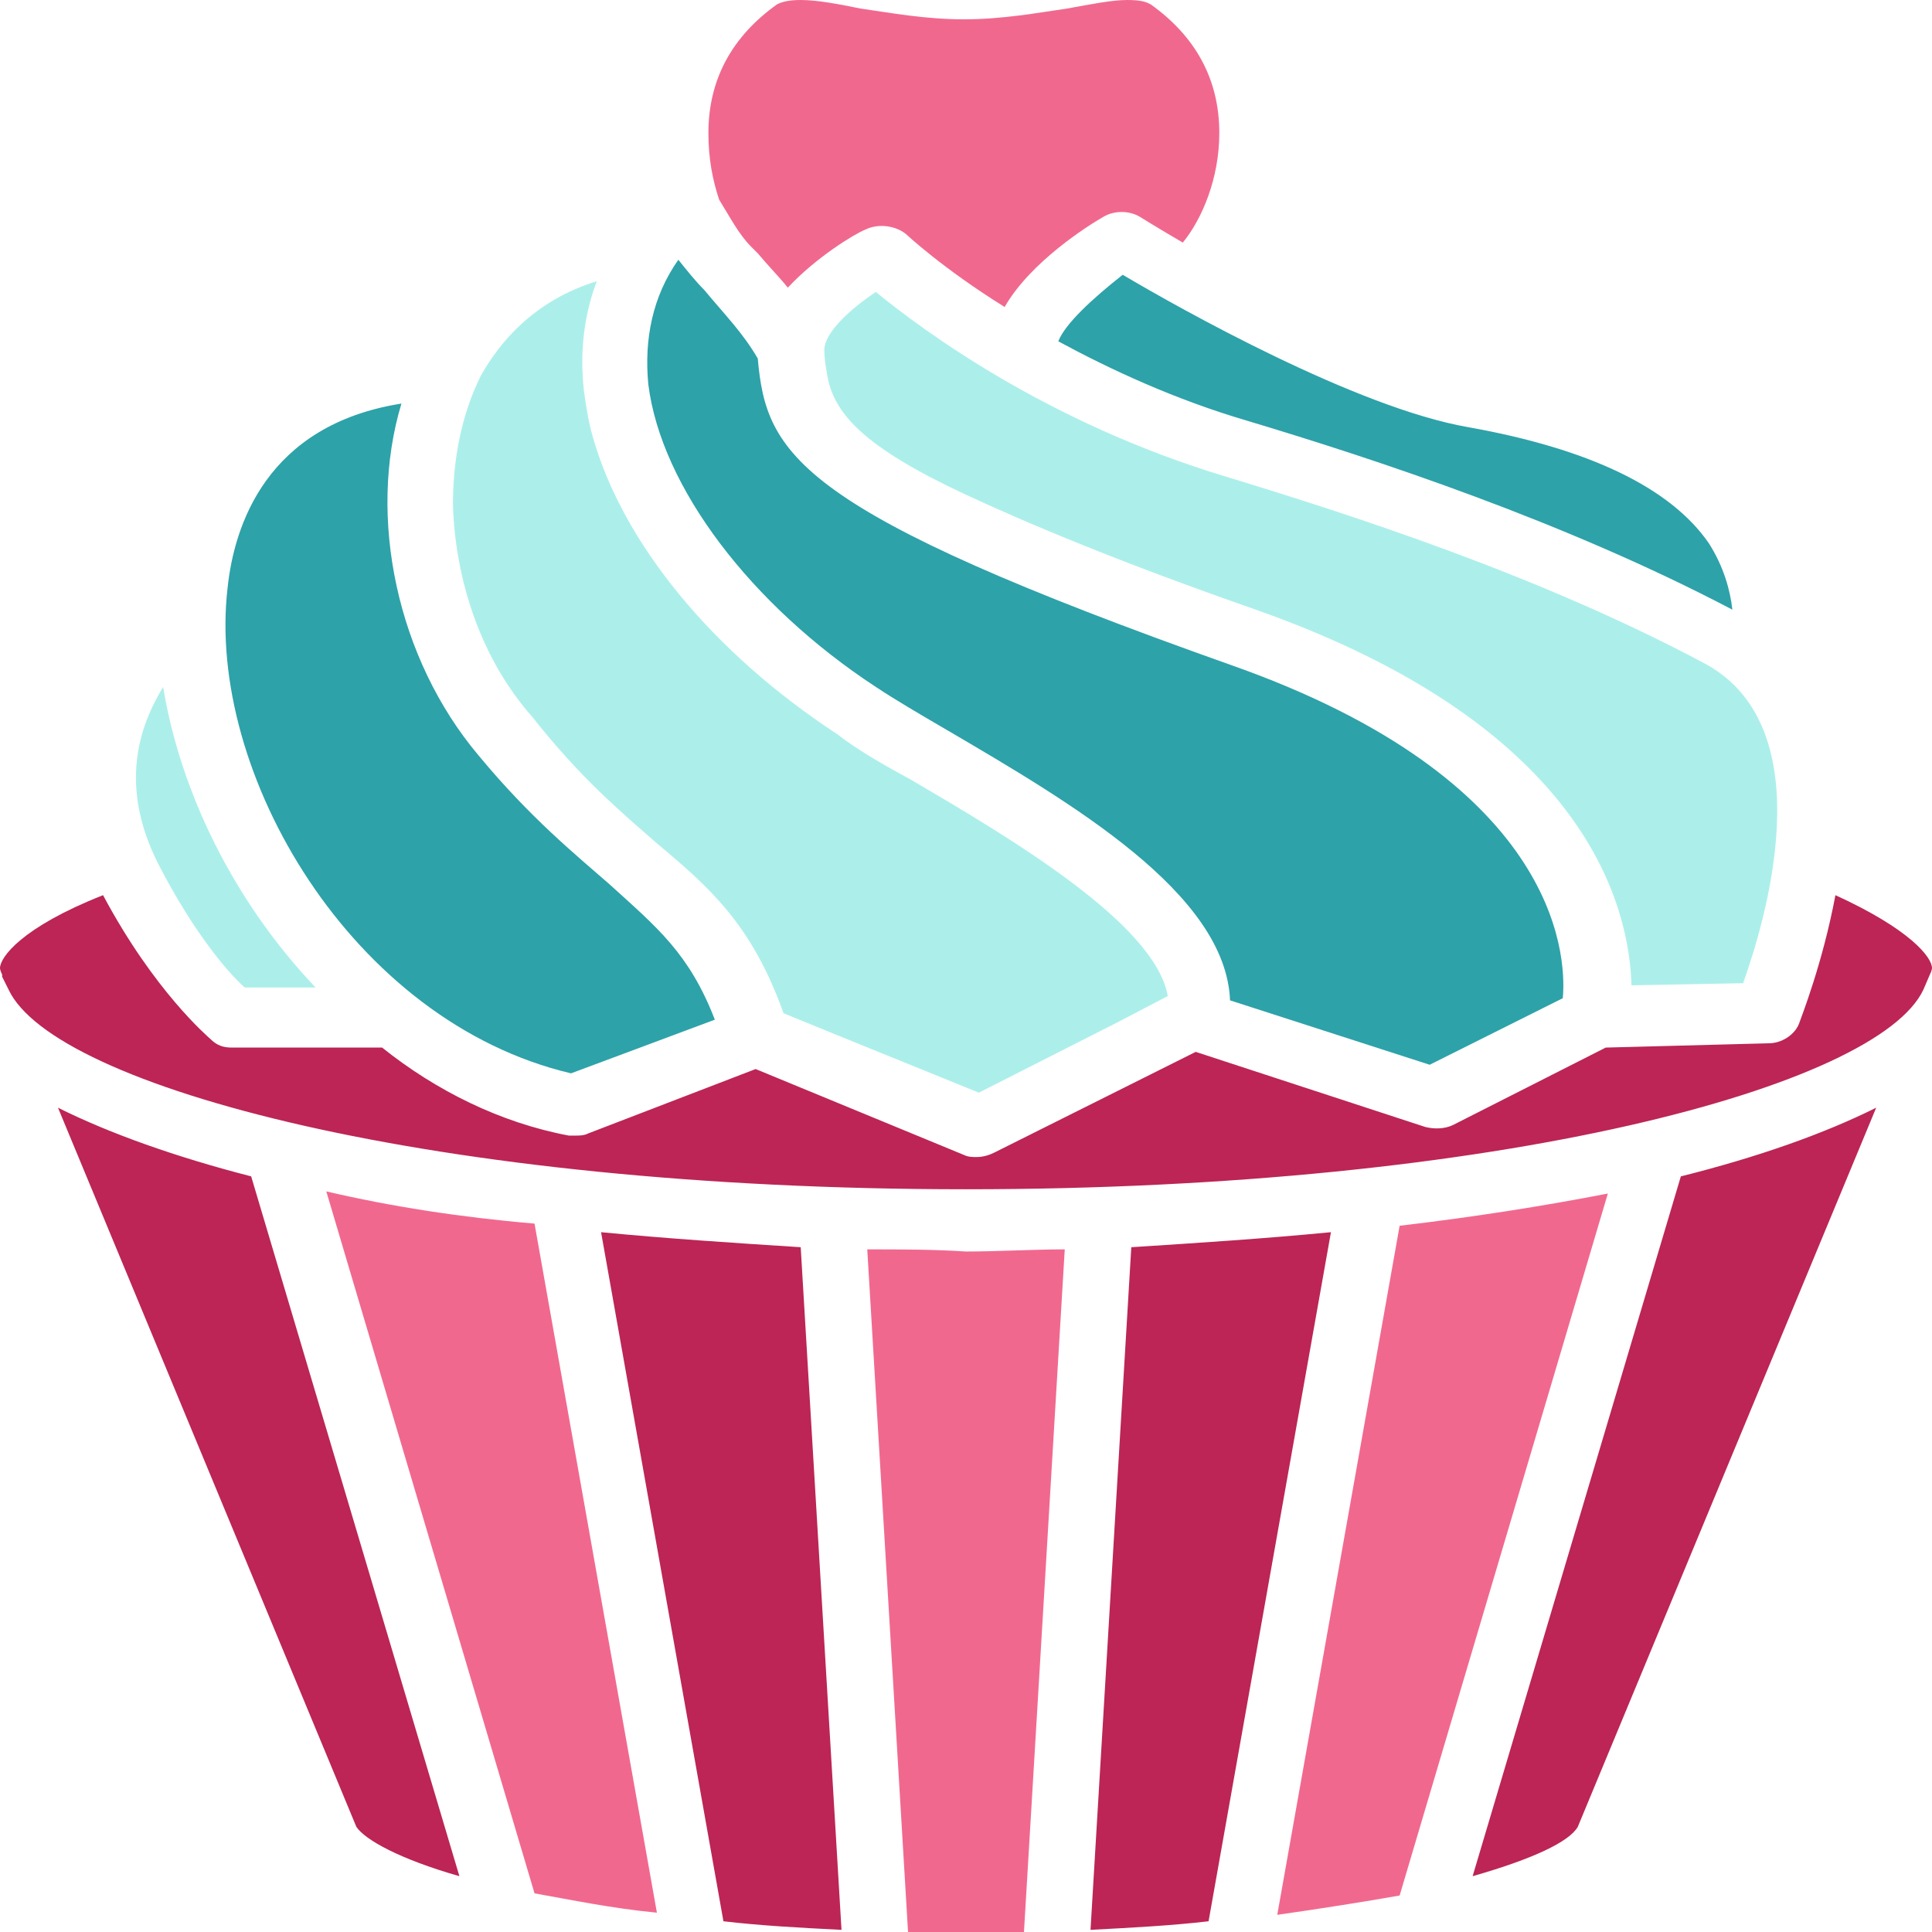 <svg version="1.1" id="图层_1" x="0px" y="0px" width="150.081px" height="150.081px" viewBox="0 0 150.081 150.081" enable-background="new 0 0 150.081 150.081" xml:space="preserve" xmlns="http://www.w3.org/2000/svg" xmlns:xlink="http://www.w3.org/1999/xlink" xmlns:xml="http://www.w3.org/XML/1998/namespace">
  <path fill="#BC2555" d="M150.081,75.207c0,0,0,0.167-0.167,0.501l-0.501,1.167l0,0c-3.501,7.504-32.85,15.509-74.372,15.509
	S4.169,84.379,0.668,76.875l-0.501-1.001v-0.166C0,75.374,0,75.207,0,75.207c0-0.834,1.668-3.168,8.005-5.669
	c4.002,7.504,8.171,11.006,8.338,11.173c0.5,0.5,1,0.667,1.667,0.667c0.834,0,2.502,0,4.503,0c2.668,0,5.67,0,7.171,0
	c4.169,3.335,9.171,5.836,14.507,6.837c0.167,0,0.334,0,0.501,0c0.333,0,0.667,0,1-0.167l13.007-5.003l16.176,6.671
	c0.334,0.166,0.667,0.166,1.001,0.166c0.5,0,1-0.166,1.334-0.333l15.675-7.838l17.842,5.837c0.668,0.166,1.502,0.166,2.168-0.167
	l11.84-6.003l12.674-0.334c1,0,2.001-0.667,2.334-1.501c0.168-0.5,1.835-4.669,2.836-10.005
	C148.413,72.206,150.081,74.373,150.081,75.207z M87.881,96.886l-3.168,53.028c3.168-0.167,6.337-0.333,9.171-0.667l9.506-53.528
	C98.22,96.219,93.051,96.553,87.881,96.886z M114.396,145.745c4.669-1.334,7.504-2.668,8.17-3.835l23.18-55.863
	c-4.002,2.001-9.172,3.835-15.175,5.336L114.396,145.745z M46.692,95.719l9.505,53.528c2.835,0.334,5.837,0.5,9.172,0.667
	L62.2,96.886C57.031,96.553,51.861,96.219,46.692,95.719z M4.503,86.047l23.179,55.863c0.667,1,3.336,2.501,8.005,3.835
	L19.511,91.383C13.675,89.882,8.505,88.048,4.503,86.047z" class="color c1"/>
  <path fill="#F1688E" d="M75.041,97.22c2.501,0,5.169-0.167,7.671-0.167l-3.169,53.028c-1.501,0-3.001,0-4.502,0s-3.002,0-4.503,0
	L67.37,97.053C69.871,97.053,72.539,97.053,75.041,97.22z M108.726,95.219l-9.506,53.528c3.502-0.5,6.671-1.001,9.506-1.501
	L124.9,92.717C119.731,93.718,114.396,94.551,108.726,95.219z M25.348,92.55l16.175,54.529c2.835,0.501,6.004,1.168,9.506,1.501
	l-9.506-53.528C35.687,94.551,30.351,93.718,25.348,92.55z M58.365,19.178c0.167,0.166,0.333,0.333,0.5,0.5
	c0.834,1,1.668,1.834,2.335,2.668c2.168-2.335,5.169-4.169,6.003-4.502c1.001-0.501,2.335-0.334,3.169,0.333
	c0,0,2.834,2.668,7.67,5.67c2.002-3.502,6.504-6.337,7.671-7.004c0.834-0.5,2.001-0.5,2.835,0c0,0,1.334,0.834,3.335,2.001
	c1.501-1.834,2.835-5.003,2.835-8.505c0-4.169-1.834-7.504-5.336-10.005C89.048,0.167,88.715,0,87.548,0
	c-1.168,0-2.835,0.334-4.67,0.667c-2.334,0.334-5.002,0.834-8.004,0.834s-5.67-0.5-8.004-0.834C65.202,0.334,63.534,0,62.2,0
	c-1,0-1.5,0.167-1.834,0.334C56.864,2.835,55.03,6.17,55.03,10.339c0,2.001,0.333,3.669,0.834,5.17
	C56.697,16.843,57.364,18.177,58.365,19.178z" class="color c2"/>
  <path fill="#2DA2A9" d="M17.677,45.691c0.5-4.836,3.002-12.674,13.507-14.341c-2.668,8.838-0.333,19.844,6.004,27.348
	c4.002,4.836,7.504,7.671,10.172,10.006c3.669,3.335,6.17,5.336,8.171,10.506l-11.173,4.169
	C27.349,79.376,16.009,60.032,17.677,45.691z M82.211,26.515c4.003,2.168,9.005,4.502,14.675,6.17
	c10.006,3.002,24.68,7.838,37.688,14.675c-0.168-1.501-0.668-3.336-1.835-5.17c-3.002-4.336-9.339-7.337-18.677-9.005
	c-8.672-1.501-22.345-9.171-26.848-11.84C84.879,23.18,82.712,25.181,82.211,26.515z M68.037,53.362
	c1.501,1.001,3.502,2.168,5.503,3.335c9.672,5.67,21.678,12.674,22.012,21.012l15.508,5.003l10.34-5.17
	c0.333-3.669-0.668-17.009-25.682-25.848C61.867,39.688,59.532,35.353,58.865,27.849c-1.167-2.001-2.501-3.335-4.169-5.336
	c-0.667-0.667-1.334-1.501-2.001-2.335c-2.001,2.835-2.668,6.17-2.334,9.672C51.361,37.854,58.365,47.025,68.037,53.362z" class="color c3"/>
  <path fill="#ACEFEA" d="M12.341,67.203c-3.169-6.17-1.501-10.839,0.333-13.841c1.334,8.171,5.503,16.676,11.84,23.346
	c-2.001,0-4.169,0-5.503,0C17.677,75.541,15.009,72.372,12.341,67.203z M95.218,37.021c-13.84-4.169-23.512-11.34-27.181-14.342
	c-2.001,1.335-4.002,3.169-4.002,4.503c0,0.834,0.167,1.667,0.333,2.501c0.667,2.502,2.668,5.003,10.506,8.672
	c5.003,2.334,12.173,5.336,22.679,9.005c26.014,9.171,29.016,23.346,29.183,29.183l8.671-0.167
	c1.667-4.67,6.337-19.845-3.001-24.847C119.564,44.69,105.057,40.021,95.218,37.021z M50.861,65.369
	c4.169,3.502,7.504,6.336,10.005,13.341l3.669,1.5l11.506,4.67l10.84-5.504l3.835-2.001c-1-5.67-12.34-12.34-20.011-16.842
	c-2.168-1.168-4.169-2.335-5.67-3.502c-9.672-6.337-16.676-14.842-19.01-23.18c-0.334-1.167-0.5-2.334-0.667-3.502
	c-0.334-3.001,0-5.836,1-8.504c-4.836,1.5-7.504,4.669-9.005,7.337c-1.5,3.002-2.167,6.504-2.167,10.006
	c0.166,5.836,2.167,12.006,6.17,16.509C45.024,60.366,48.193,63.034,50.861,65.369z" class="color c4"/>
</svg>